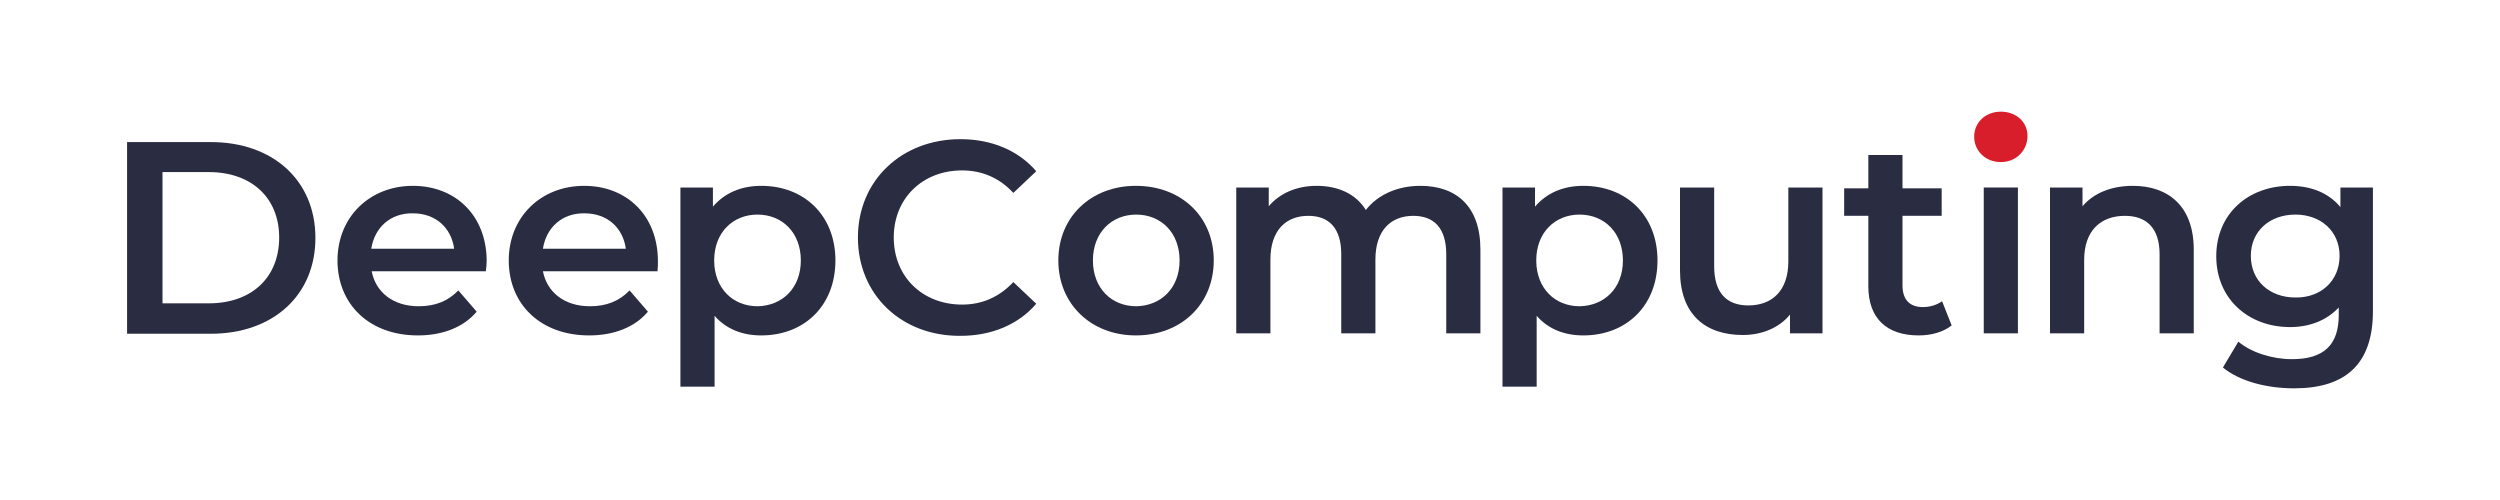 <?xml version="1.0" encoding="utf-8"?>
<!-- Generator: Adobe Illustrator 28.3.0, SVG Export Plug-In . SVG Version: 6.00 Build 0)  -->
<svg version="1.1" id="Layer_1" xmlns="http://www.w3.org/2000/svg" xmlns:xlink="http://www.w3.org/1999/xlink" x="0px" y="0px"
	 viewBox="0 0 600 120" style="enable-background:new 0 0 600 120;" xml:space="preserve">
<style type="text/css">
	.st0{display:none;fill:#2A2C41;}
	.st1{fill:#2A2C41;}
	.st2{fill:#D91E2B;}
</style>
<rect x="-1360" y="853.2" class="st0" width="33.3" height="35.8"/>
<g>
	<path class="st1" d="M30.5,34.1h20.1c14.9,0,25.1,9.2,25.1,23c0,13.8-10.2,23-25.1,23H30.5V34.1z M50.1,72.8
		C60.4,72.8,67,66.6,67,57c0-9.5-6.6-15.7-16.9-15.7H39v31.5H50.1z"/>
	<path class="st1" d="M116.6,65.1H89.2c1,5.1,5.2,8.4,11.3,8.4c3.9,0,7-1.2,9.5-3.8l4.4,5.1c-3.1,3.7-8.1,5.7-14.1,5.7
		c-11.7,0-19.3-7.5-19.3-18c0-10.4,7.7-17.9,18.1-17.9c10.2,0,17.7,7.1,17.7,18.1C116.8,63.3,116.7,64.3,116.6,65.1z M89.1,59.7H109
		c-0.7-5.1-4.5-8.5-9.9-8.5C93.7,51.1,89.9,54.6,89.1,59.7z"/>
	<path class="st1" d="M157.8,65.1h-27.5c1,5.1,5.2,8.4,11.3,8.4c3.9,0,7-1.2,9.5-3.8l4.4,5.1c-3.1,3.7-8.1,5.7-14.1,5.7
		c-11.7,0-19.3-7.5-19.3-18c0-10.4,7.7-17.9,18.1-17.9c10.2,0,17.7,7.1,17.7,18.1C157.9,63.3,157.9,64.3,157.8,65.1z M130.3,59.7
		h19.9c-0.7-5.1-4.5-8.5-9.9-8.5C134.9,51.1,131.1,54.6,130.3,59.7z"/>
	<path class="st1" d="M200.5,62.5c0,10.9-7.5,18-17.8,18c-4.5,0-8.4-1.5-11.2-4.7v17h-8.2V45h7.8v4.6c2.8-3.3,6.8-5,11.6-5
		C193,44.6,200.5,51.7,200.5,62.5z M192.2,62.5c0-6.7-4.5-11-10.4-11c-5.9,0-10.4,4.3-10.4,11c0,6.7,4.5,11,10.4,11
		C187.7,73.4,192.2,69.2,192.2,62.5z"/>
	<path class="st1" d="M205.9,57c0-13.7,10.5-23.6,24.6-23.6c7.5,0,13.9,2.7,18.2,7.7l-5.5,5.2c-3.3-3.6-7.5-5.4-12.3-5.4
		c-9.5,0-16.4,6.7-16.4,16.1c0,9.4,6.9,16.1,16.4,16.1c4.8,0,8.9-1.8,12.3-5.4l5.5,5.2c-4.3,5-10.7,7.7-18.2,7.7
		C216.4,80.7,205.9,70.8,205.9,57z"/>
	<path class="st1" d="M254,62.5c0-10.5,7.9-17.9,18.6-17.9c10.9,0,18.7,7.4,18.7,17.9c0,10.5-7.8,18-18.7,18
		C261.9,80.5,254,73,254,62.5z M283.1,62.5c0-6.7-4.5-11-10.4-11c-5.9,0-10.4,4.3-10.4,11c0,6.7,4.5,11,10.4,11
		C278.6,73.4,283.1,69.2,283.1,62.5z"/>
	<path class="st1" d="M355.3,59.9V80h-8.2V61c0-6.2-2.9-9.2-7.9-9.2c-5.4,0-9.1,3.5-9.1,10.5V80h-8.2V61c0-6.2-2.9-9.2-7.9-9.2
		c-5.4,0-9.1,3.5-9.1,10.5V80h-8.2V45h7.8v4.5c2.6-3.1,6.7-4.9,11.5-4.9c5.1,0,9.4,1.9,11.8,5.8c2.8-3.6,7.5-5.8,13.1-5.8
		C349.4,44.6,355.3,49.4,355.3,59.9z"/>
	<path class="st1" d="M397.8,62.5c0,10.9-7.5,18-17.8,18c-4.5,0-8.4-1.5-11.2-4.7v17h-8.2V45h7.8v4.6c2.8-3.3,6.8-5,11.6-5
		C390.3,44.6,397.8,51.7,397.8,62.5z M389.5,62.5c0-6.7-4.5-11-10.4-11c-5.9,0-10.4,4.3-10.4,11c0,6.7,4.5,11,10.4,11
		C385,73.4,389.5,69.2,389.5,62.5z"/>
	<path class="st1" d="M437.4,45v35h-7.8v-4.5c-2.6,3.2-6.8,4.9-11.3,4.9c-9,0-15.1-4.9-15.1-15.5V45h8.2v18.9c0,6.4,3,9.4,8.2,9.4
		c5.7,0,9.6-3.5,9.6-10.6V45H437.4z"/>
	<path class="st1" d="M468.4,78.1c-2,1.6-4.9,2.4-7.9,2.4c-7.7,0-12.1-4.1-12.1-11.8V51.8h-5.8v-6.6h5.8v-8h8.2v8h9.4v6.6h-9.4v16.7
		c0,3.4,1.7,5.2,4.9,5.2c1.7,0,3.3-0.5,4.6-1.4L468.4,78.1z"/>
	<g>
		<path class="st1" d="M476.1,45h8.2v35h-8.2V45z"/>
		<path class="st2" d="M473.8,32.8c0-3.4,2.7-6,6.4-6c3.7,0,6.4,2.5,6.4,5.8c0,3.5-2.7,6.3-6.4,6.3
			C476.5,38.9,473.8,36.2,473.8,32.8z"/>
	</g>
	<path class="st1" d="M526.5,59.9V80h-8.2V61c0-6.2-3.1-9.2-8.3-9.2c-5.8,0-9.8,3.5-9.8,10.6V80H492V45h7.8v4.5
		c2.7-3.2,7-4.9,12.1-4.9C520.3,44.6,526.5,49.4,526.5,59.9z"/>
	<path class="st1" d="M569.5,45v29.7c0,12.7-6.6,18.5-18.9,18.5c-6.6,0-13.1-1.7-17.1-5l3.7-6.2c3.1,2.6,8.1,4.2,12.9,4.2
		c7.7,0,11.2-3.5,11.2-10.6v-1.8c-2.9,3.1-7,4.7-11.7,4.7c-10,0-17.7-6.8-17.7-17c0-10.2,7.7-16.9,17.7-16.9c4.9,0,9.2,1.6,12.1,5.1
		V45H569.5z M561.5,61.4c0-5.9-4.5-9.9-10.6-9.9c-6.2,0-10.7,4-10.7,9.9c0,6,4.5,10,10.7,10C557,71.5,561.5,67.4,561.5,61.4z"/>
</g>
</svg>
